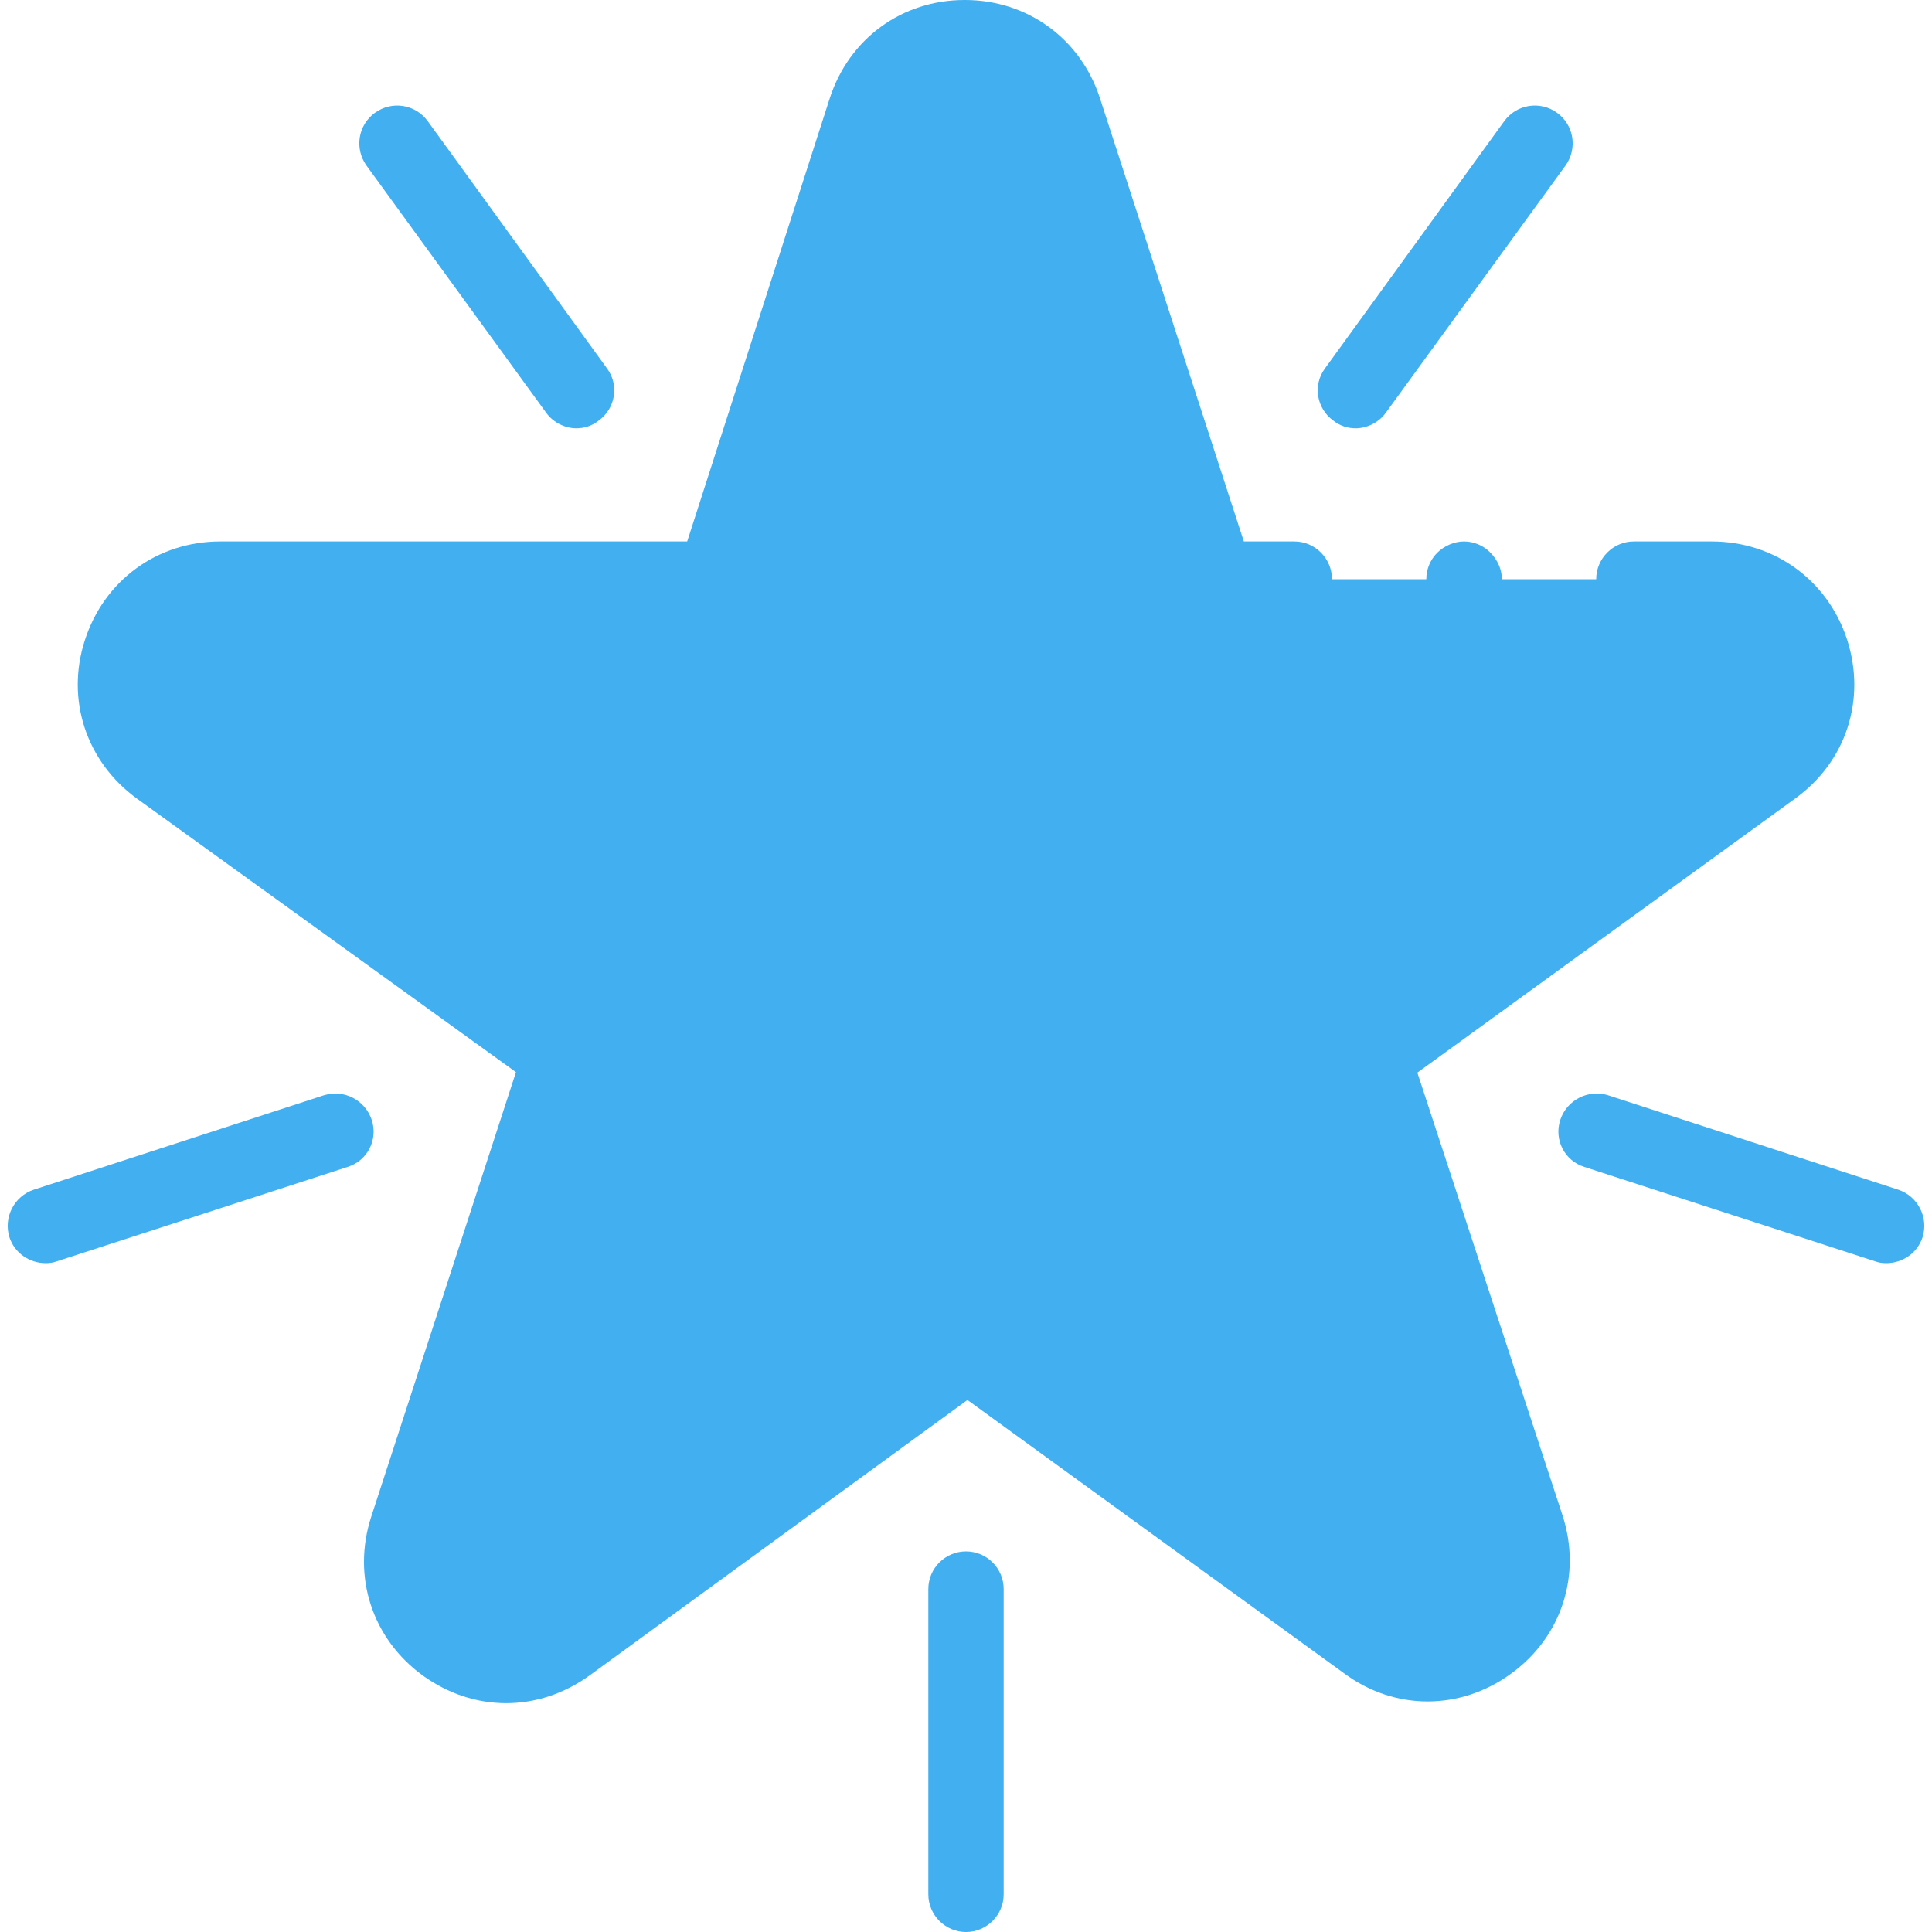 <?xml version="1.0" encoding="UTF-8"?>
<svg xmlns="http://www.w3.org/2000/svg" xmlns:xlink="http://www.w3.org/1999/xlink" width="16pt" height="16pt" viewBox="0 0 16 16" version="1.1">
<g id="surface1">
<path style=" stroke:none;fill-rule:nonzero;fill:rgb(25.882%,68.627%,94.118%);fill-opacity:1;" d="M 5.918 4.797 L 7.168 0.91 C 7.426 0.113 8.551 0.113 8.812 0.91 L 10.07 4.797 L 14.176 4.797 C 15.012 4.797 15.359 5.867 14.684 6.359 L 11.367 8.762 L 12.641 12.641 C 12.902 13.438 11.992 14.102 11.316 13.609 L 8.012 11.207 L 4.699 13.621 C 4.023 14.113 3.113 13.453 3.371 12.66 L 4.641 8.762 L 1.316 6.359 C 0.641 5.871 0.984 4.797 1.824 4.797 Z M 5.918 4.797 "/>
<path style=" stroke:none;fill-rule:nonzero;fill:rgb(25.882%,68.627%,94.118%);fill-opacity:1;" d="M 4.191 14.105 C 3.949 14.105 3.711 14.027 3.5 13.875 C 3.082 13.57 2.914 13.055 3.074 12.562 L 4.273 8.879 L 1.133 6.613 C 0.715 6.309 0.543 5.793 0.703 5.301 C 0.863 4.805 1.305 4.484 1.824 4.484 L 5.691 4.484 L 6.871 0.816 C 7.031 0.32 7.469 0 7.988 0 L 7.992 0 C 8.508 0 8.949 0.32 9.109 0.812 L 10.301 4.484 L 10.719 4.484 C 10.891 4.484 11.031 4.625 11.031 4.797 C 11.031 4.973 10.891 5.109 10.719 5.109 L 10.07 5.109 C 9.938 5.109 9.816 5.023 9.773 4.895 L 8.512 1.004 C 8.422 0.727 8.184 0.625 7.988 0.625 C 7.797 0.625 7.559 0.727 7.465 1.008 L 6.215 4.895 C 6.176 5.023 6.055 5.109 5.918 5.109 L 1.824 5.109 C 1.527 5.109 1.359 5.309 1.301 5.492 C 1.238 5.676 1.262 5.934 1.5 6.105 L 4.824 8.508 C 4.934 8.586 4.98 8.727 4.938 8.855 L 3.668 12.754 C 3.578 13.035 3.711 13.258 3.867 13.371 C 4.023 13.484 4.277 13.543 4.516 13.371 L 7.828 10.957 C 7.938 10.875 8.086 10.875 8.195 10.957 L 11.5 13.355 C 11.738 13.527 11.988 13.469 12.145 13.355 C 12.301 13.242 12.438 13.02 12.344 12.738 L 11.07 8.859 C 11.031 8.73 11.074 8.59 11.184 8.512 L 14.5 6.105 C 14.738 5.934 14.762 5.676 14.699 5.492 C 14.641 5.309 14.473 5.109 14.176 5.109 L 13.531 5.109 C 13.359 5.109 13.219 4.973 13.219 4.797 C 13.219 4.625 13.359 4.484 13.531 4.484 L 14.176 4.484 C 14.695 4.484 15.137 4.805 15.297 5.297 C 15.457 5.793 15.289 6.309 14.867 6.613 L 11.738 8.883 L 12.938 12.543 C 13.102 13.039 12.934 13.555 12.516 13.859 C 12.094 14.168 11.551 14.168 11.133 13.859 L 8.012 11.594 L 4.883 13.875 C 4.672 14.027 4.434 14.105 4.191 14.105 Z M 4.191 14.105 "/>
<path style=" stroke:none;fill-rule:nonzero;fill:rgb(25.882%,68.627%,94.118%);fill-opacity:1;" d="M 8 16 C 7.828 16 7.688 15.859 7.688 15.688 L 7.688 13.16 C 7.688 12.988 7.828 12.848 8 12.848 C 8.172 12.848 8.312 12.988 8.312 13.16 L 8.312 15.688 C 8.312 15.859 8.172 16 8 16 Z M 8 16 "/>
<path style=" stroke:none;fill-rule:nonzero;fill:rgb(25.882%,68.627%,94.118%);fill-opacity:1;" d="M 15.621 10.461 C 15.59 10.461 15.559 10.457 15.527 10.445 L 13.121 9.664 C 12.957 9.613 12.867 9.438 12.922 9.273 C 12.977 9.109 13.152 9.02 13.316 9.07 L 15.719 9.852 C 15.883 9.906 15.973 10.082 15.922 10.246 C 15.879 10.379 15.754 10.461 15.621 10.461 Z M 15.621 10.461 "/>
<path style=" stroke:none;fill-rule:nonzero;fill:rgb(25.882%,68.627%,94.118%);fill-opacity:1;" d="M 11.227 3.547 C 11.16 3.547 11.098 3.527 11.043 3.484 C 10.902 3.383 10.871 3.188 10.973 3.051 L 12.457 1.004 C 12.559 0.863 12.754 0.832 12.895 0.934 C 13.035 1.035 13.066 1.23 12.965 1.371 L 11.477 3.418 C 11.418 3.5 11.32 3.547 11.227 3.547 Z M 11.227 3.547 "/>
<path style=" stroke:none;fill-rule:nonzero;fill:rgb(25.882%,68.627%,94.118%);fill-opacity:1;" d="M 4.773 3.547 C 4.68 3.547 4.582 3.5 4.523 3.418 L 3.035 1.371 C 2.934 1.23 2.965 1.035 3.105 0.934 C 3.246 0.832 3.441 0.863 3.543 1.004 L 5.027 3.051 C 5.129 3.188 5.098 3.383 4.957 3.484 C 4.902 3.527 4.84 3.547 4.773 3.547 Z M 4.773 3.547 "/>
<path style=" stroke:none;fill-rule:nonzero;fill:rgb(25.882%,68.627%,94.118%);fill-opacity:1;" d="M 0.379 10.461 C 0.246 10.461 0.121 10.379 0.078 10.246 C 0.027 10.082 0.117 9.906 0.281 9.852 L 2.684 9.07 C 2.848 9.02 3.023 9.109 3.078 9.273 C 3.133 9.438 3.043 9.613 2.879 9.664 L 0.473 10.445 C 0.441 10.457 0.41 10.461 0.379 10.461 Z M 0.379 10.461 "/>
<path style=" stroke:none;fill-rule:nonzero;fill:rgb(25.882%,68.627%,94.118%);fill-opacity:1;" d="M 12.125 5.109 C 12.043 5.109 11.961 5.078 11.902 5.02 C 11.844 4.961 11.812 4.883 11.812 4.797 C 11.812 4.715 11.844 4.637 11.902 4.578 C 11.961 4.52 12.043 4.484 12.125 4.484 C 12.207 4.484 12.289 4.52 12.344 4.578 C 12.402 4.637 12.438 4.715 12.438 4.797 C 12.438 4.883 12.402 4.961 12.344 5.02 C 12.289 5.078 12.207 5.109 12.125 5.109 Z M 12.125 5.109 "/>
</g>
</svg>
